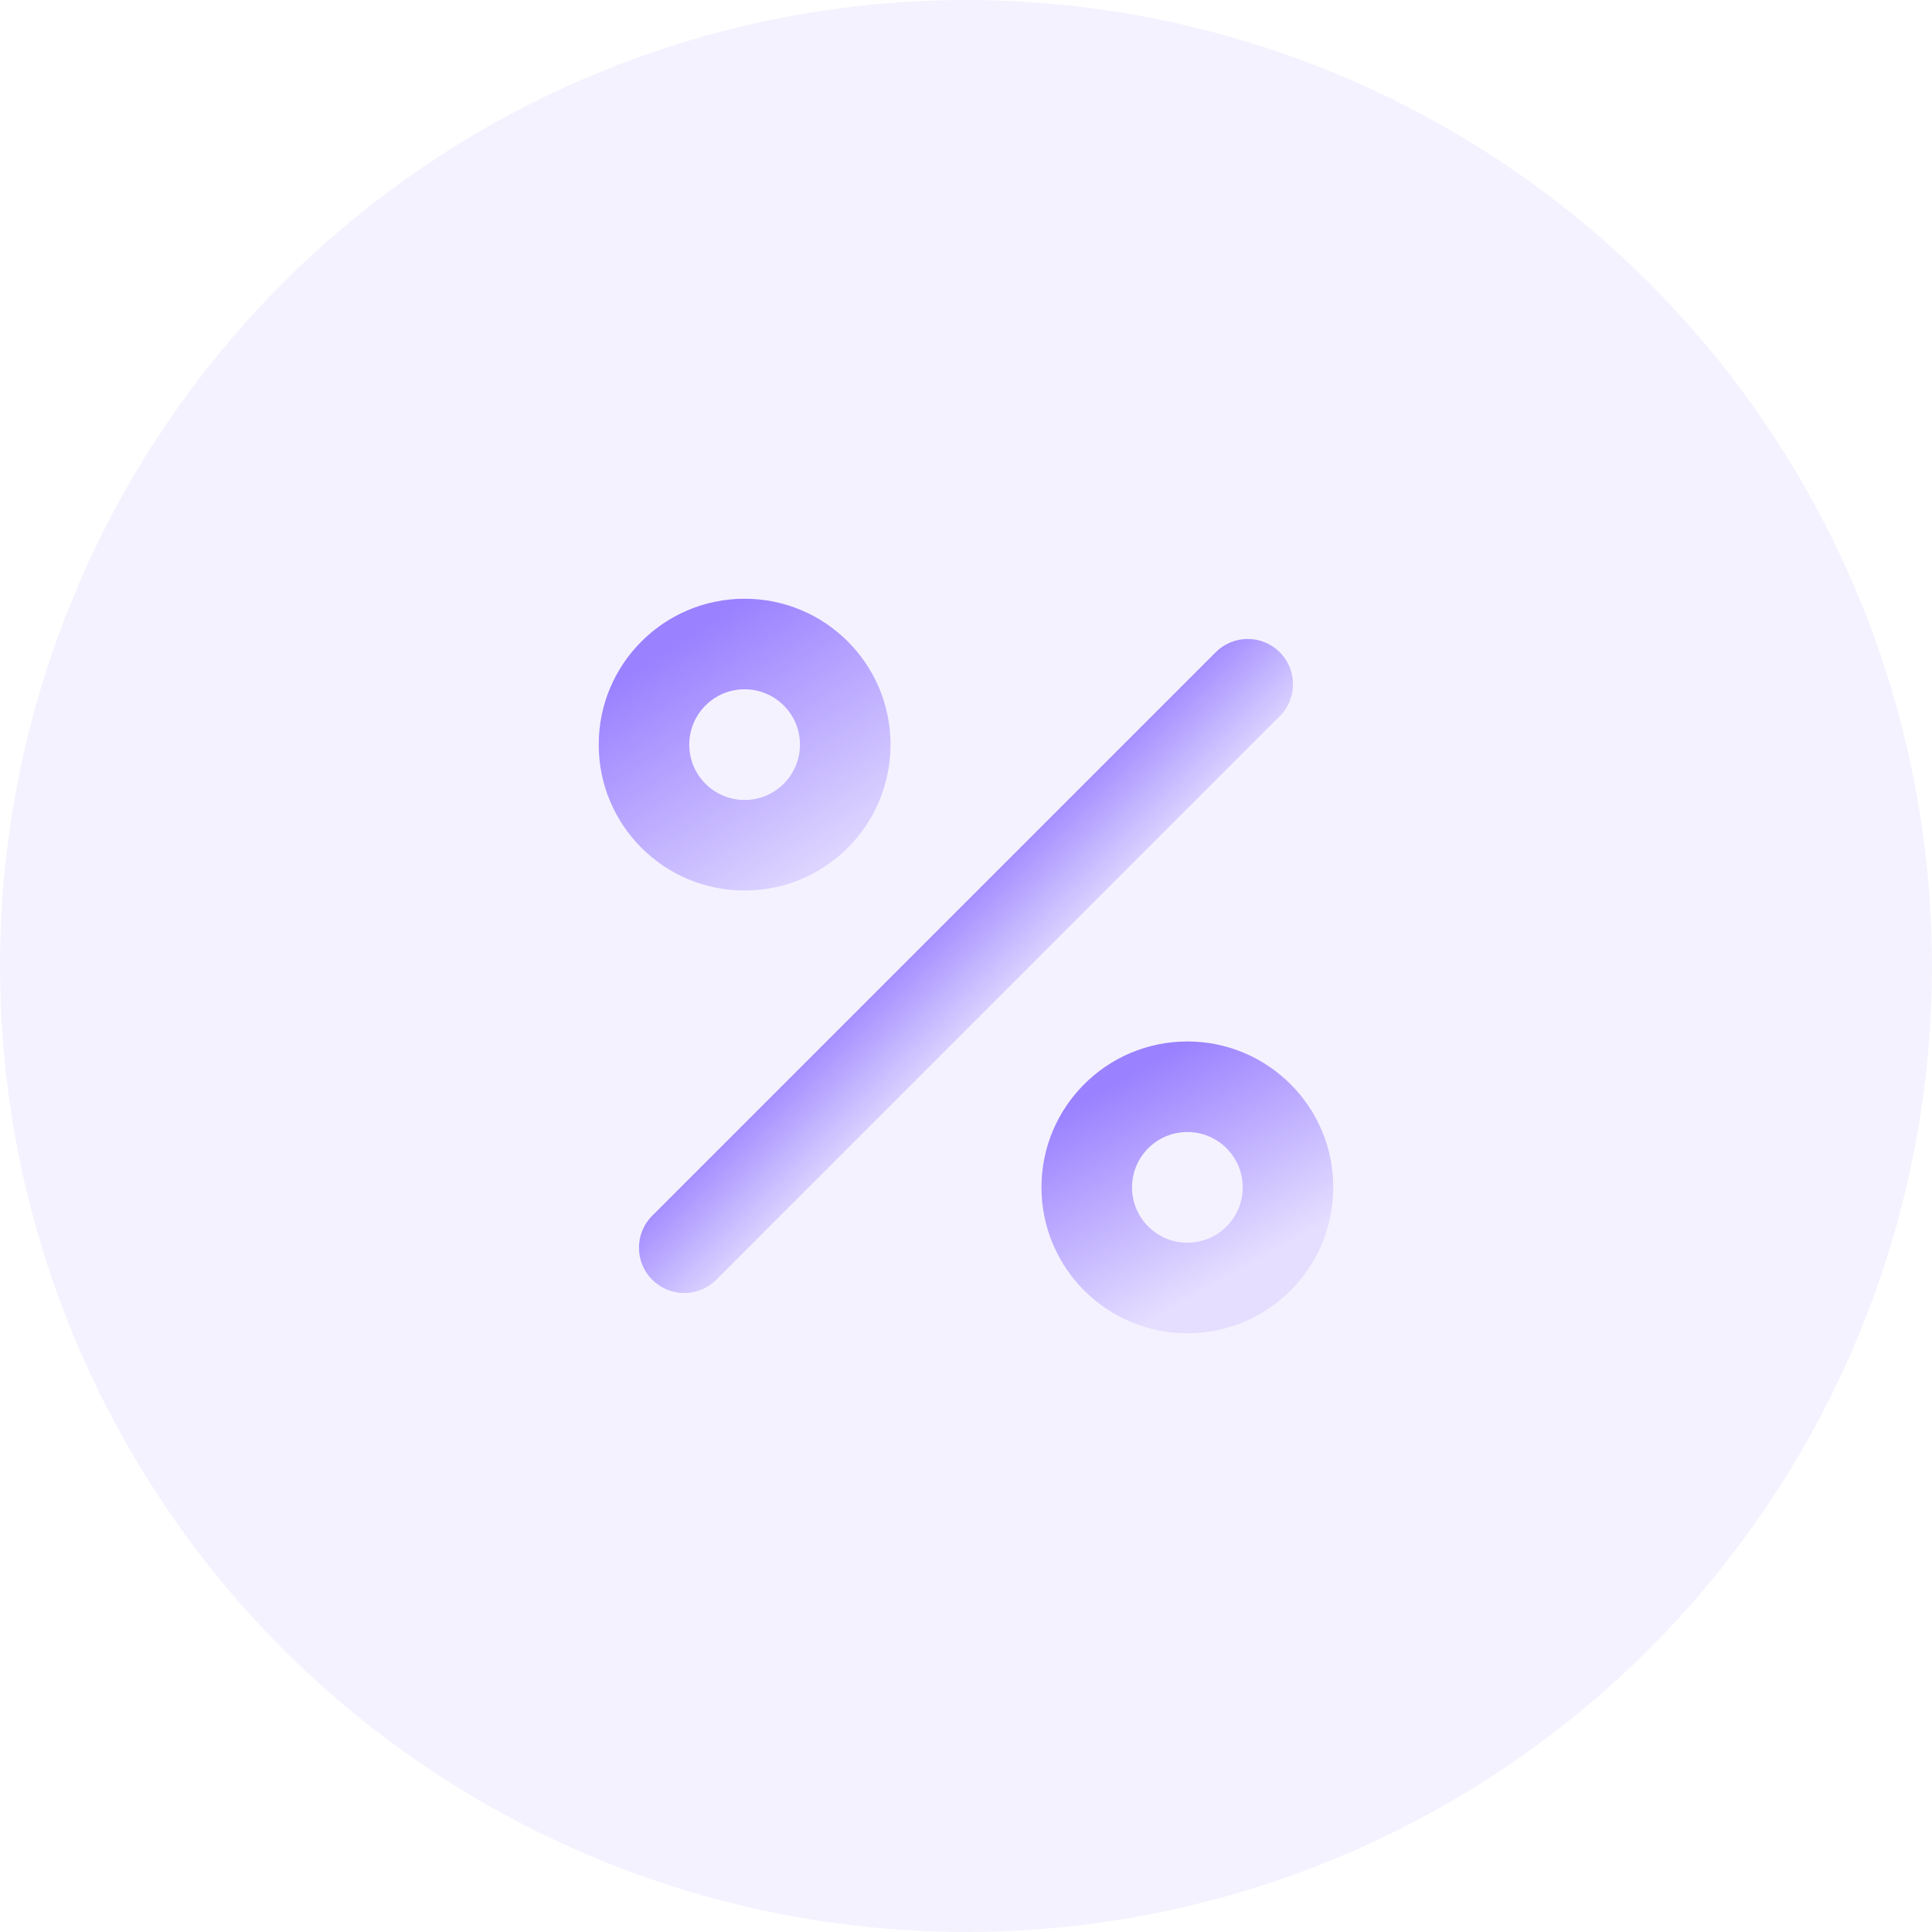 <svg width="64" height="64" viewBox="0 0 64 64" fill="none" xmlns="http://www.w3.org/2000/svg">
<circle opacity="0.1" cx="32" cy="32" r="32" fill="#9A81FF"/>
<path fill-rule="evenodd" clip-rule="evenodd" d="M42.394 21.606C42.98 22.192 42.98 23.141 42.394 23.727L23.728 42.394C23.142 42.98 22.192 42.98 21.606 42.394C21.02 41.808 21.02 40.858 21.606 40.273L40.273 21.606C40.859 21.02 41.809 21.02 42.394 21.606Z" fill="url(#paint0_linear)"/>
<path fill-rule="evenodd" clip-rule="evenodd" d="M24.666 22.834C23.654 22.834 22.833 23.654 22.833 24.667C22.833 25.679 23.654 26.5 24.666 26.5C25.679 26.5 26.5 25.679 26.5 24.667C26.5 23.654 25.679 22.834 24.666 22.834ZM19.833 24.667C19.833 21.997 21.997 19.834 24.666 19.834C27.336 19.834 29.5 21.997 29.5 24.667C29.5 27.336 27.336 29.5 24.666 29.5C21.997 29.5 19.833 27.336 19.833 24.667Z" fill="url(#paint1_linear)"/>
<path fill-rule="evenodd" clip-rule="evenodd" d="M39.333 37.5C38.321 37.5 37.5 38.321 37.5 39.333C37.5 40.346 38.321 41.167 39.333 41.167C40.346 41.167 41.167 40.346 41.167 39.333C41.167 38.321 40.346 37.5 39.333 37.5ZM34.5 39.333C34.5 36.664 36.664 34.5 39.333 34.5C42.003 34.5 44.167 36.664 44.167 39.333C44.167 42.003 42.003 44.167 39.333 44.167C36.664 44.167 34.5 42.003 34.5 39.333Z" fill="url(#paint2_linear)"/>
<defs>
<linearGradient id="paint0_linear" x1="33.501" y1="27.5" x2="36.501" y2="30.5" gradientUnits="userSpaceOnUse">
<stop stop-color="#9A81FF"/>
<stop offset="1" stop-color="#E4DEFF"/>
</linearGradient>
<linearGradient id="paint1_linear" x1="24.666" y1="19.834" x2="30" y2="28" gradientUnits="userSpaceOnUse">
<stop stop-color="#9A81FF"/>
<stop offset="1" stop-color="#E5DEFF"/>
</linearGradient>
<linearGradient id="paint2_linear" x1="39.333" y1="34.5" x2="43" y2="41" gradientUnits="userSpaceOnUse">
<stop stop-color="#9A81FF"/>
<stop offset="1" stop-color="#E5DEFF"/>
</linearGradient>
</defs>
</svg>
